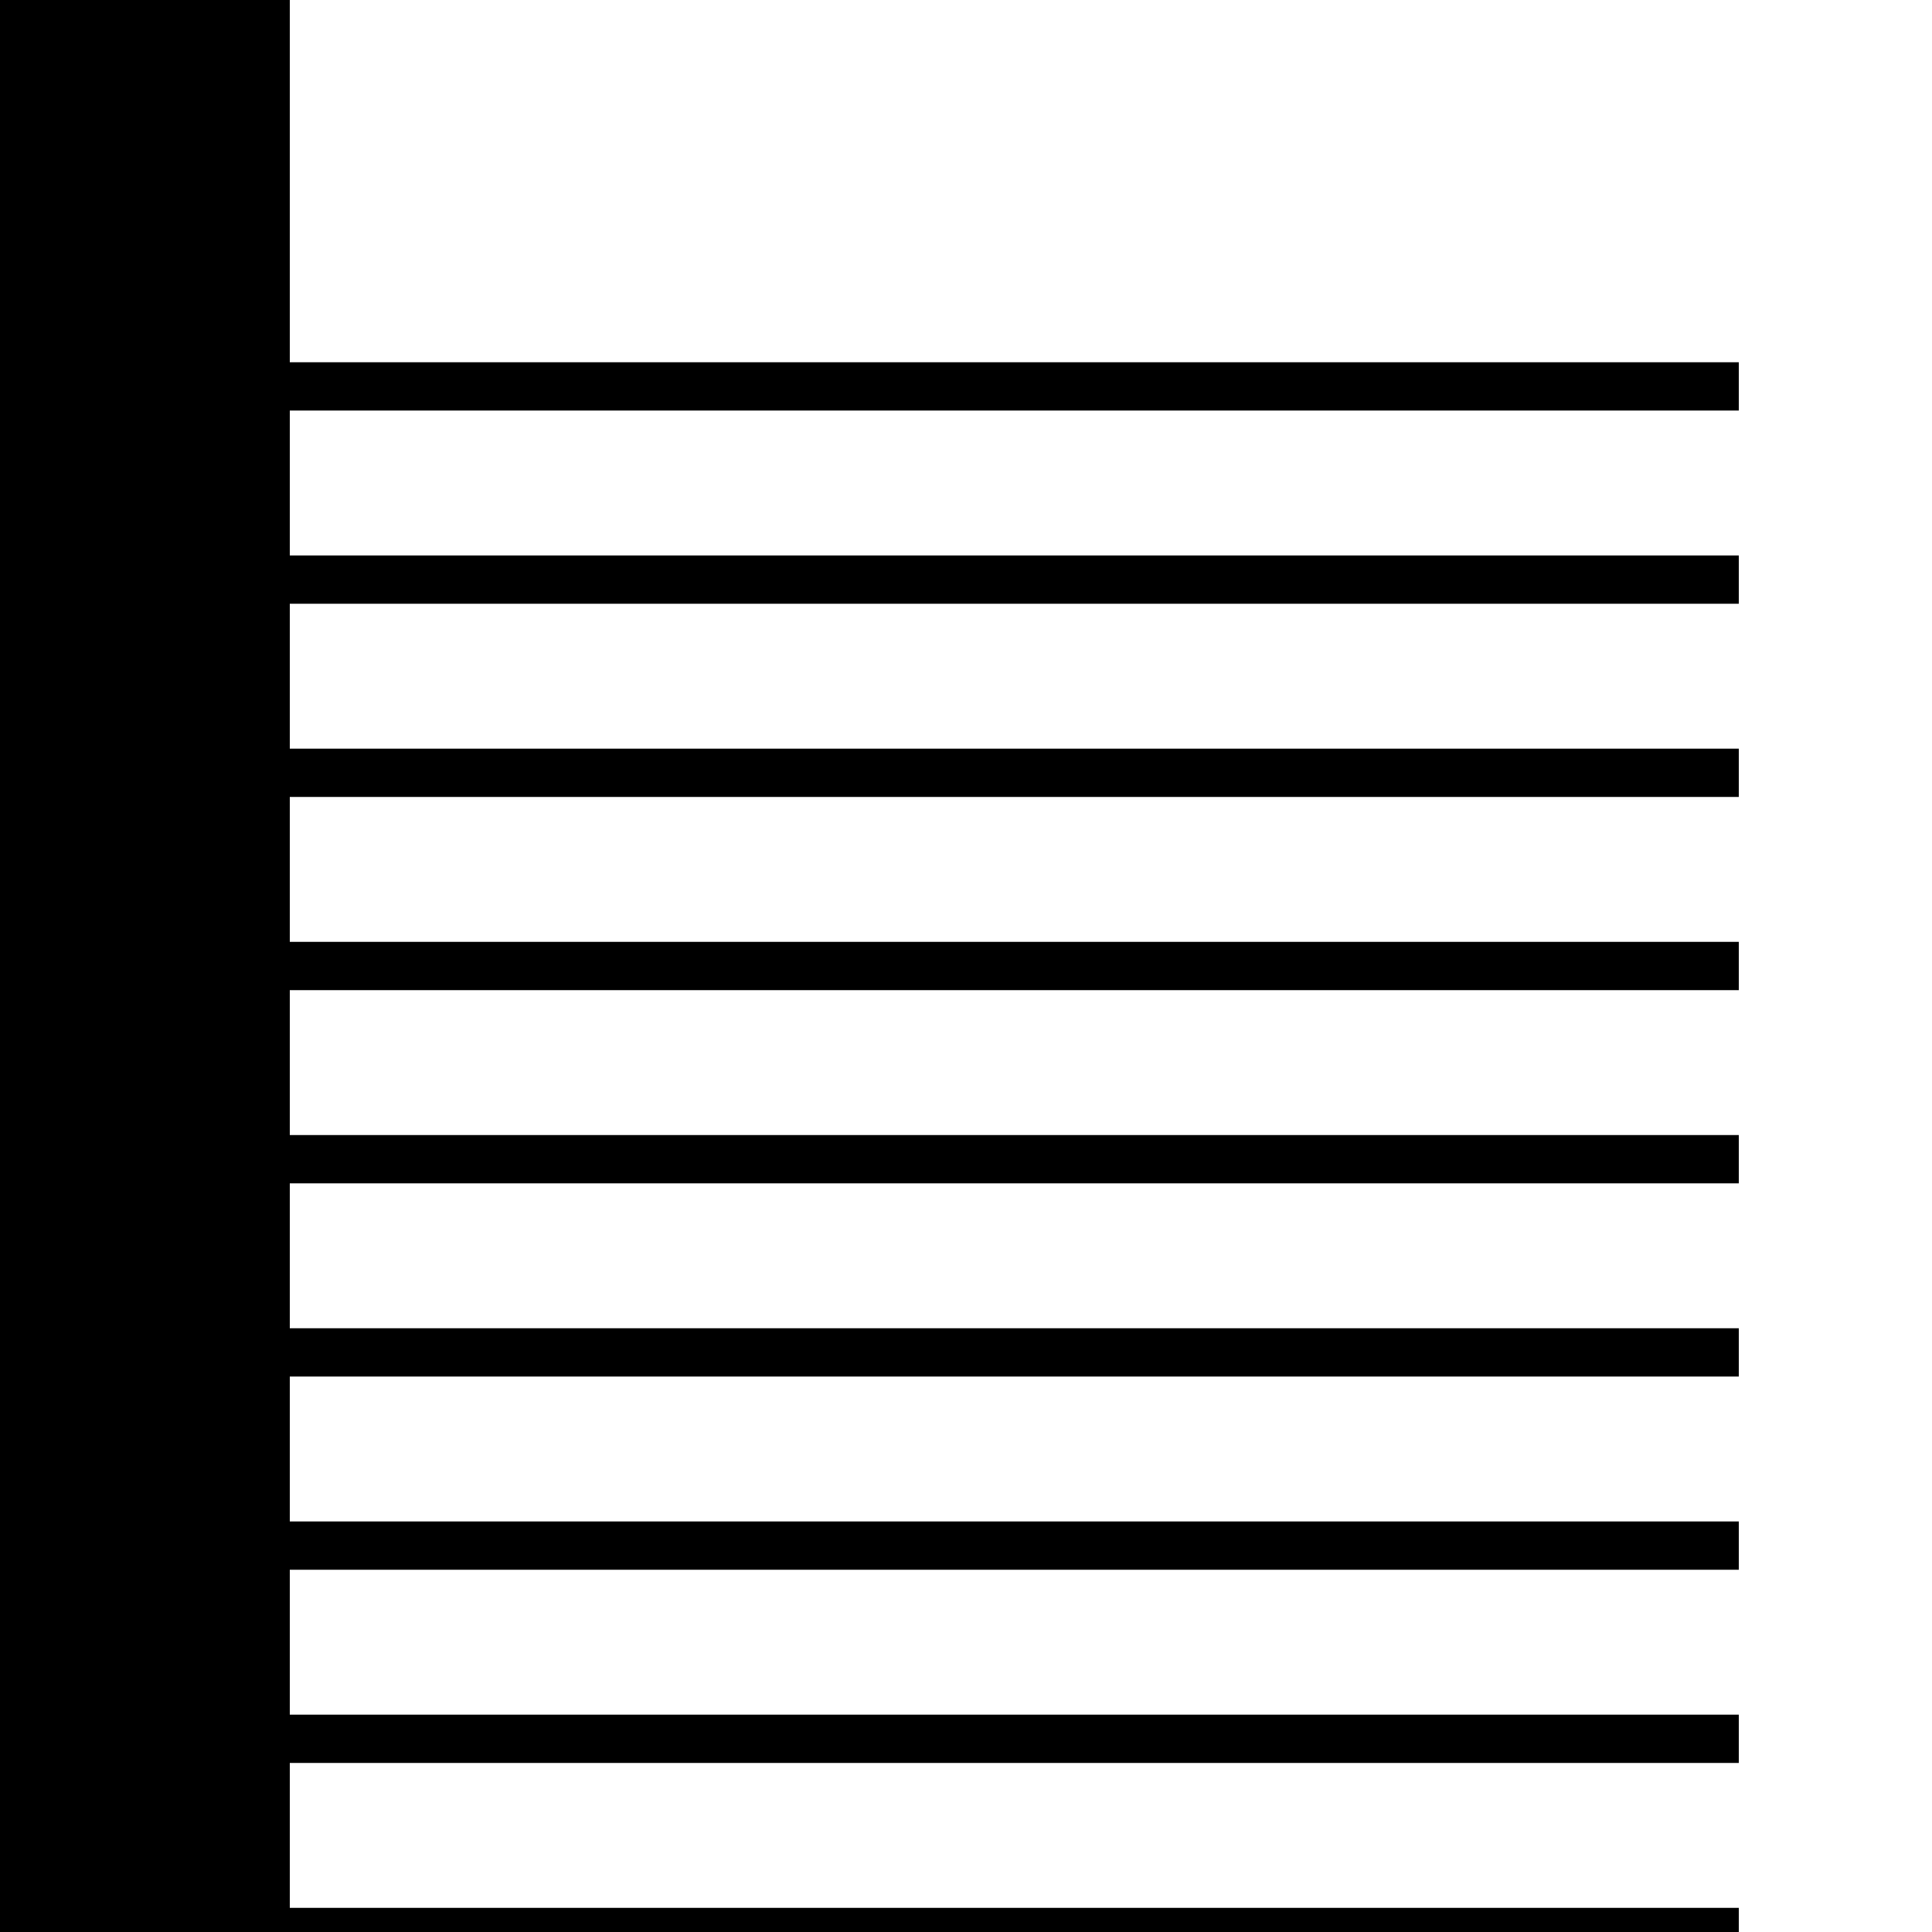 <svg xmlns="http://www.w3.org/2000/svg" width="200" height="200">   <!-- Comb teeth -->   <line x1="30" y1="40" x2="180" y2="40" stroke="#000" stroke-width="5"/>   <line x1="30" y1="60" x2="180" y2="60" stroke="#000" stroke-width="5"/>   <line x1="30" y1="80" x2="180" y2="80" stroke="#000" stroke-width="5"/>   <line x1="30" y1="100" x2="180" y2="100" stroke="#000" stroke-width="5"/>   <line x1="30" y1="120" x2="180" y2="120" stroke="#000" stroke-width="5"/>   <line x1="30" y1="140" x2="180" y2="140" stroke="#000" stroke-width="5"/>   <line x1="30" y1="160" x2="180" y2="160" stroke="#000" stroke-width="5"/>   <line x1="30" y1="180" x2="180" y2="180" stroke="#000" stroke-width="5"/>   <line x1="30" y1="200" x2="180" y2="200" stroke="#000" stroke-width="5"/>   <!-- Comb handle -->   <rect x="0" y="0" width="30" height="200" fill="#000"/> </svg>